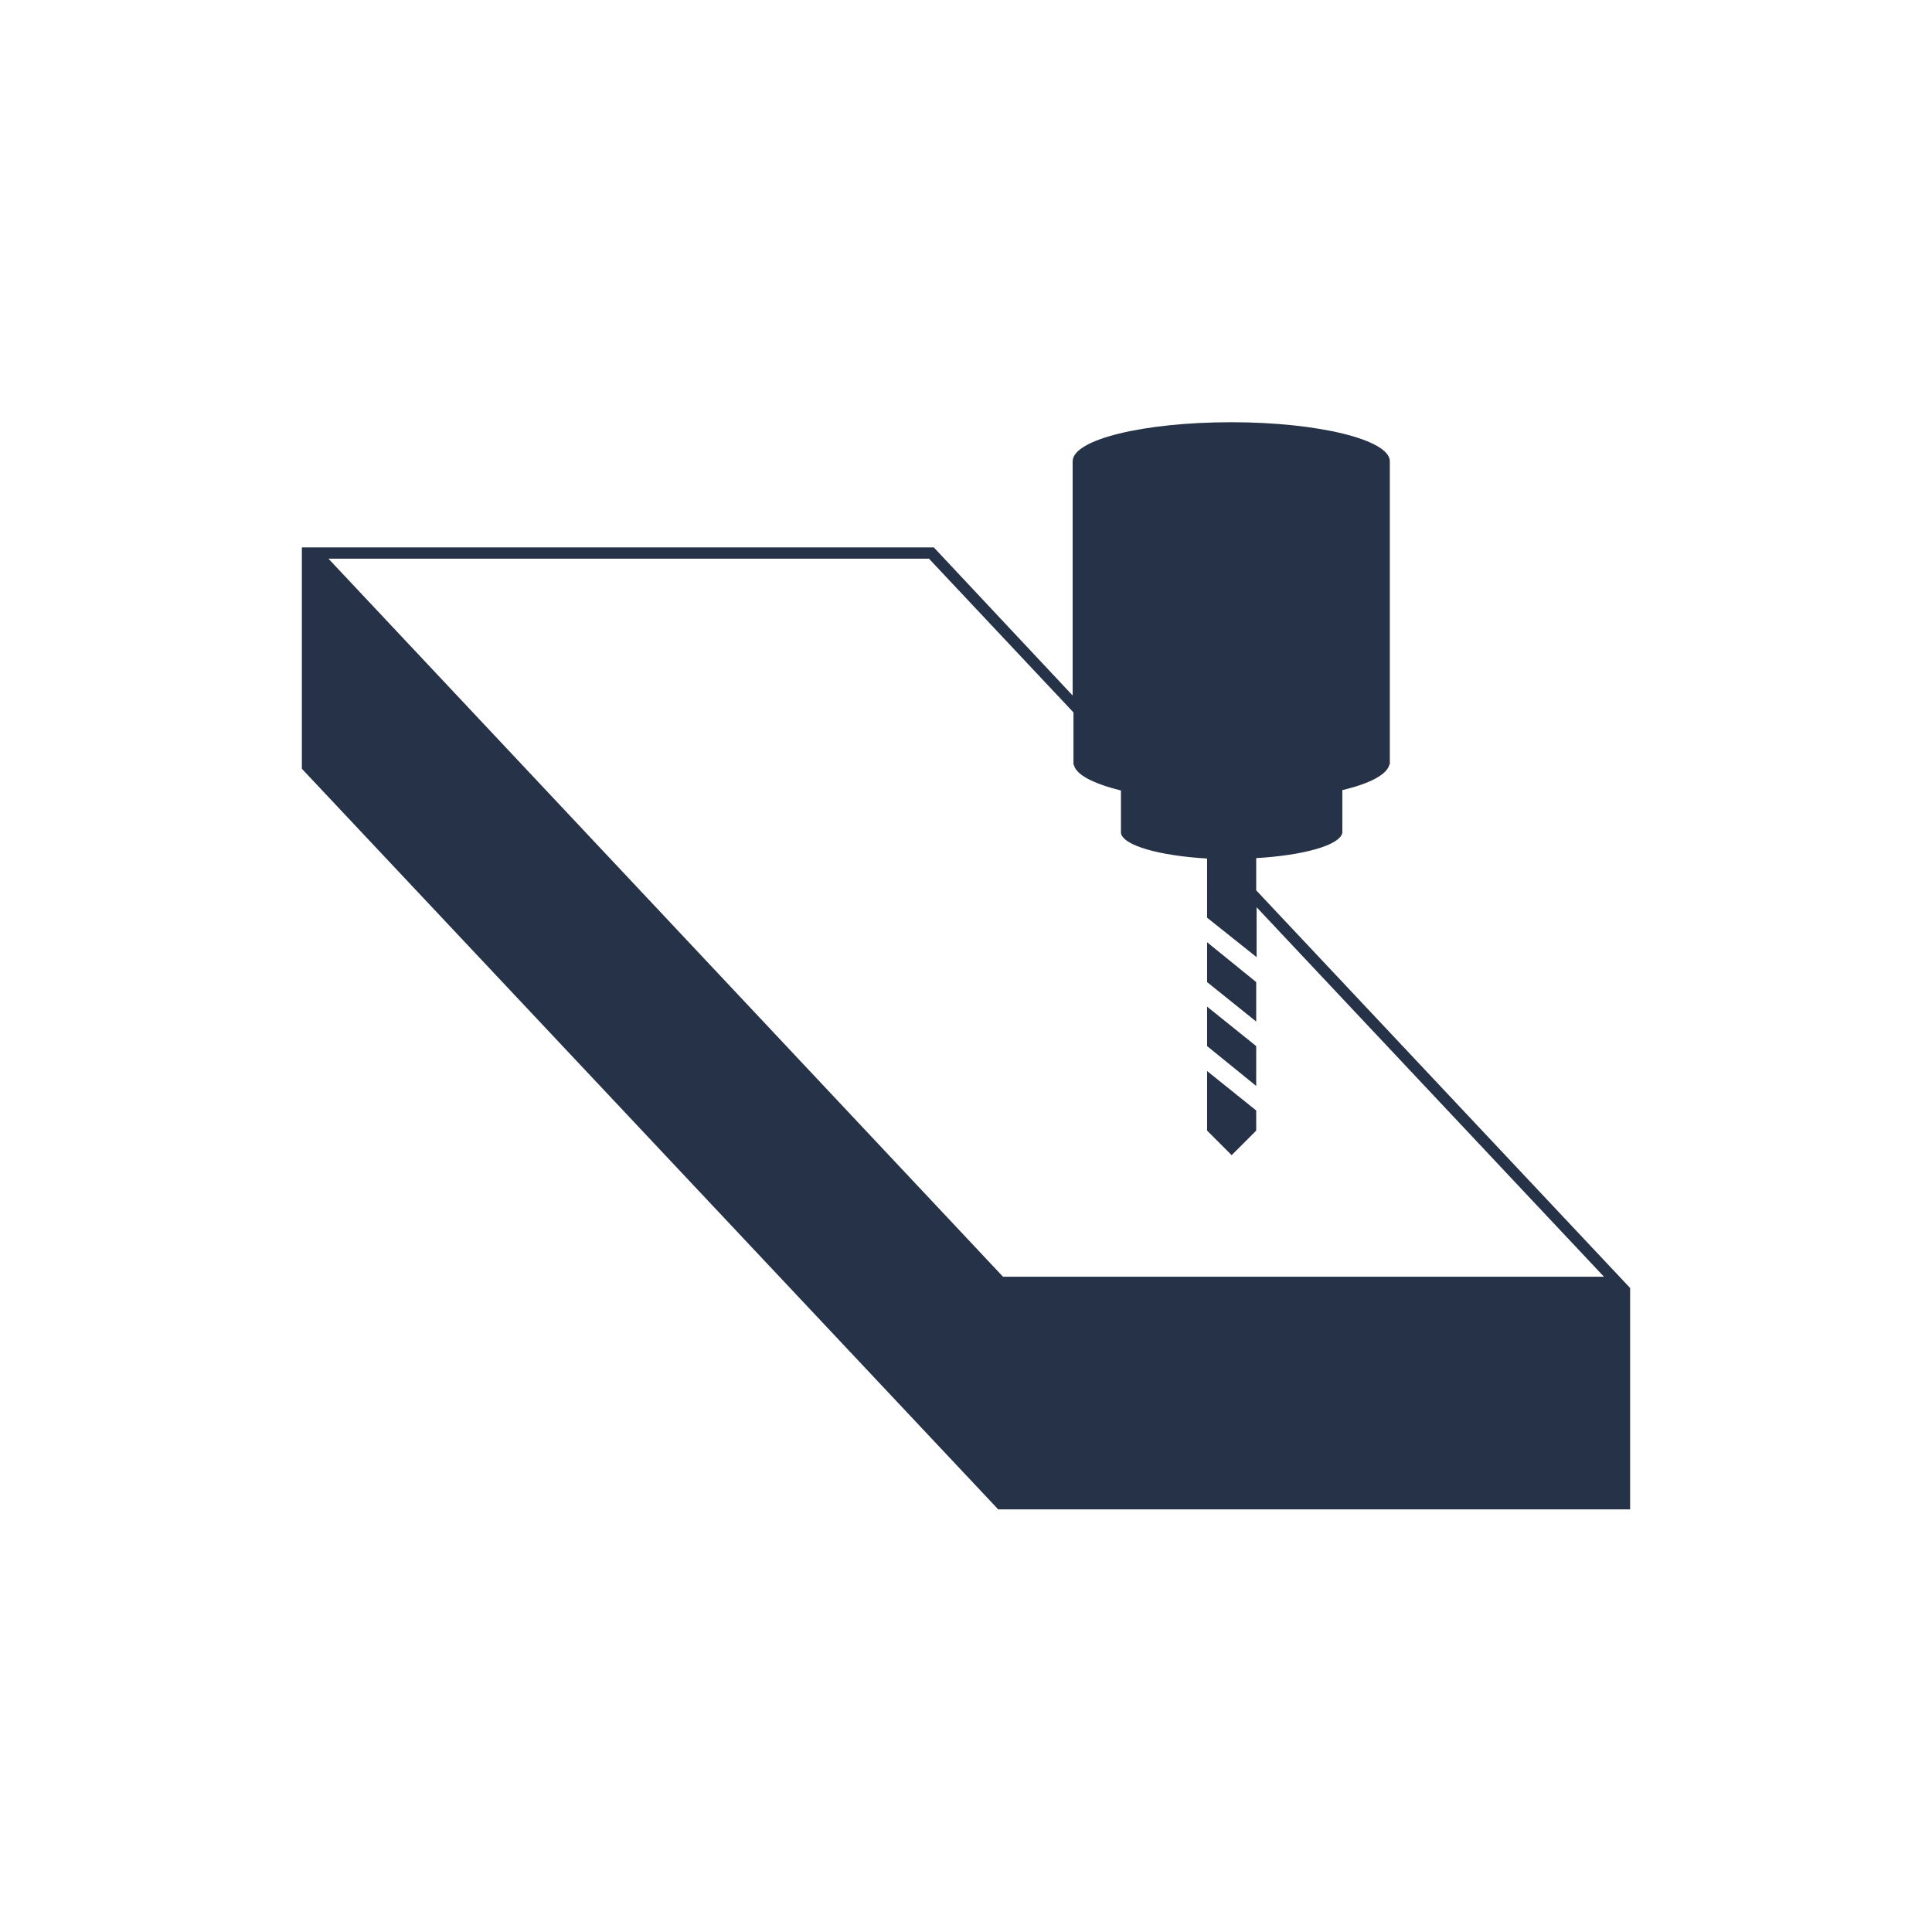 <?xml version="1.0" encoding="utf-8"?>
<!-- Generator: Adobe Illustrator 21.0.2, SVG Export Plug-In . SVG Version: 6.00 Build 0)  -->
<svg version="1.1" id="Livello_1" xmlns="http://www.w3.org/2000/svg" xmlns:xlink="http://www.w3.org/1999/xlink" x="0px" y="0px"
	 viewBox="0 0 480 480" style="enable-background:new 0 0 480 480;" xml:space="preserve">
<style type="text/css">
	.st0{fill:#263247;}
	.st1{fill-rule:evenodd;clip-rule:evenodd;fill:#263247;}
</style>
<g>
	<path class="st0" d="M312.1,221.2v-8c11.8-0.7,20.8-3.2,21.4-6.3h0v-10.6c6.8-1.6,11.2-3.9,11.7-6.4h0.1v-75.3
		c0-5.3-17.6-9.7-39.4-9.7s-39.4,4.3-39.4,9.7v58.2L232,136H75v55l173,184h157v-55L312.1,221.2z M230.8,138.8l35.9,38.2v13h0.1
		c0.5,2.5,4.9,4.7,11.7,6.4V207h0c0.6,3.1,9.6,5.6,21.4,6.3V228l12.3,9.8v-12.4l86.3,91.8H249.2L81.6,138.8H230.8z"/>
	<polygon class="st0" points="312.1,244 299.9,234.1 299.9,244 312.1,253.8 	"/>
	<polygon class="st0" points="312.1,259.9 299.9,250.1 299.9,259.9 312.1,269.8 	"/>
	<polygon class="st0" points="312.1,280.9 312.1,275.9 299.9,266.1 299.9,280.9 306,287 	"/>
</g>
</svg>
